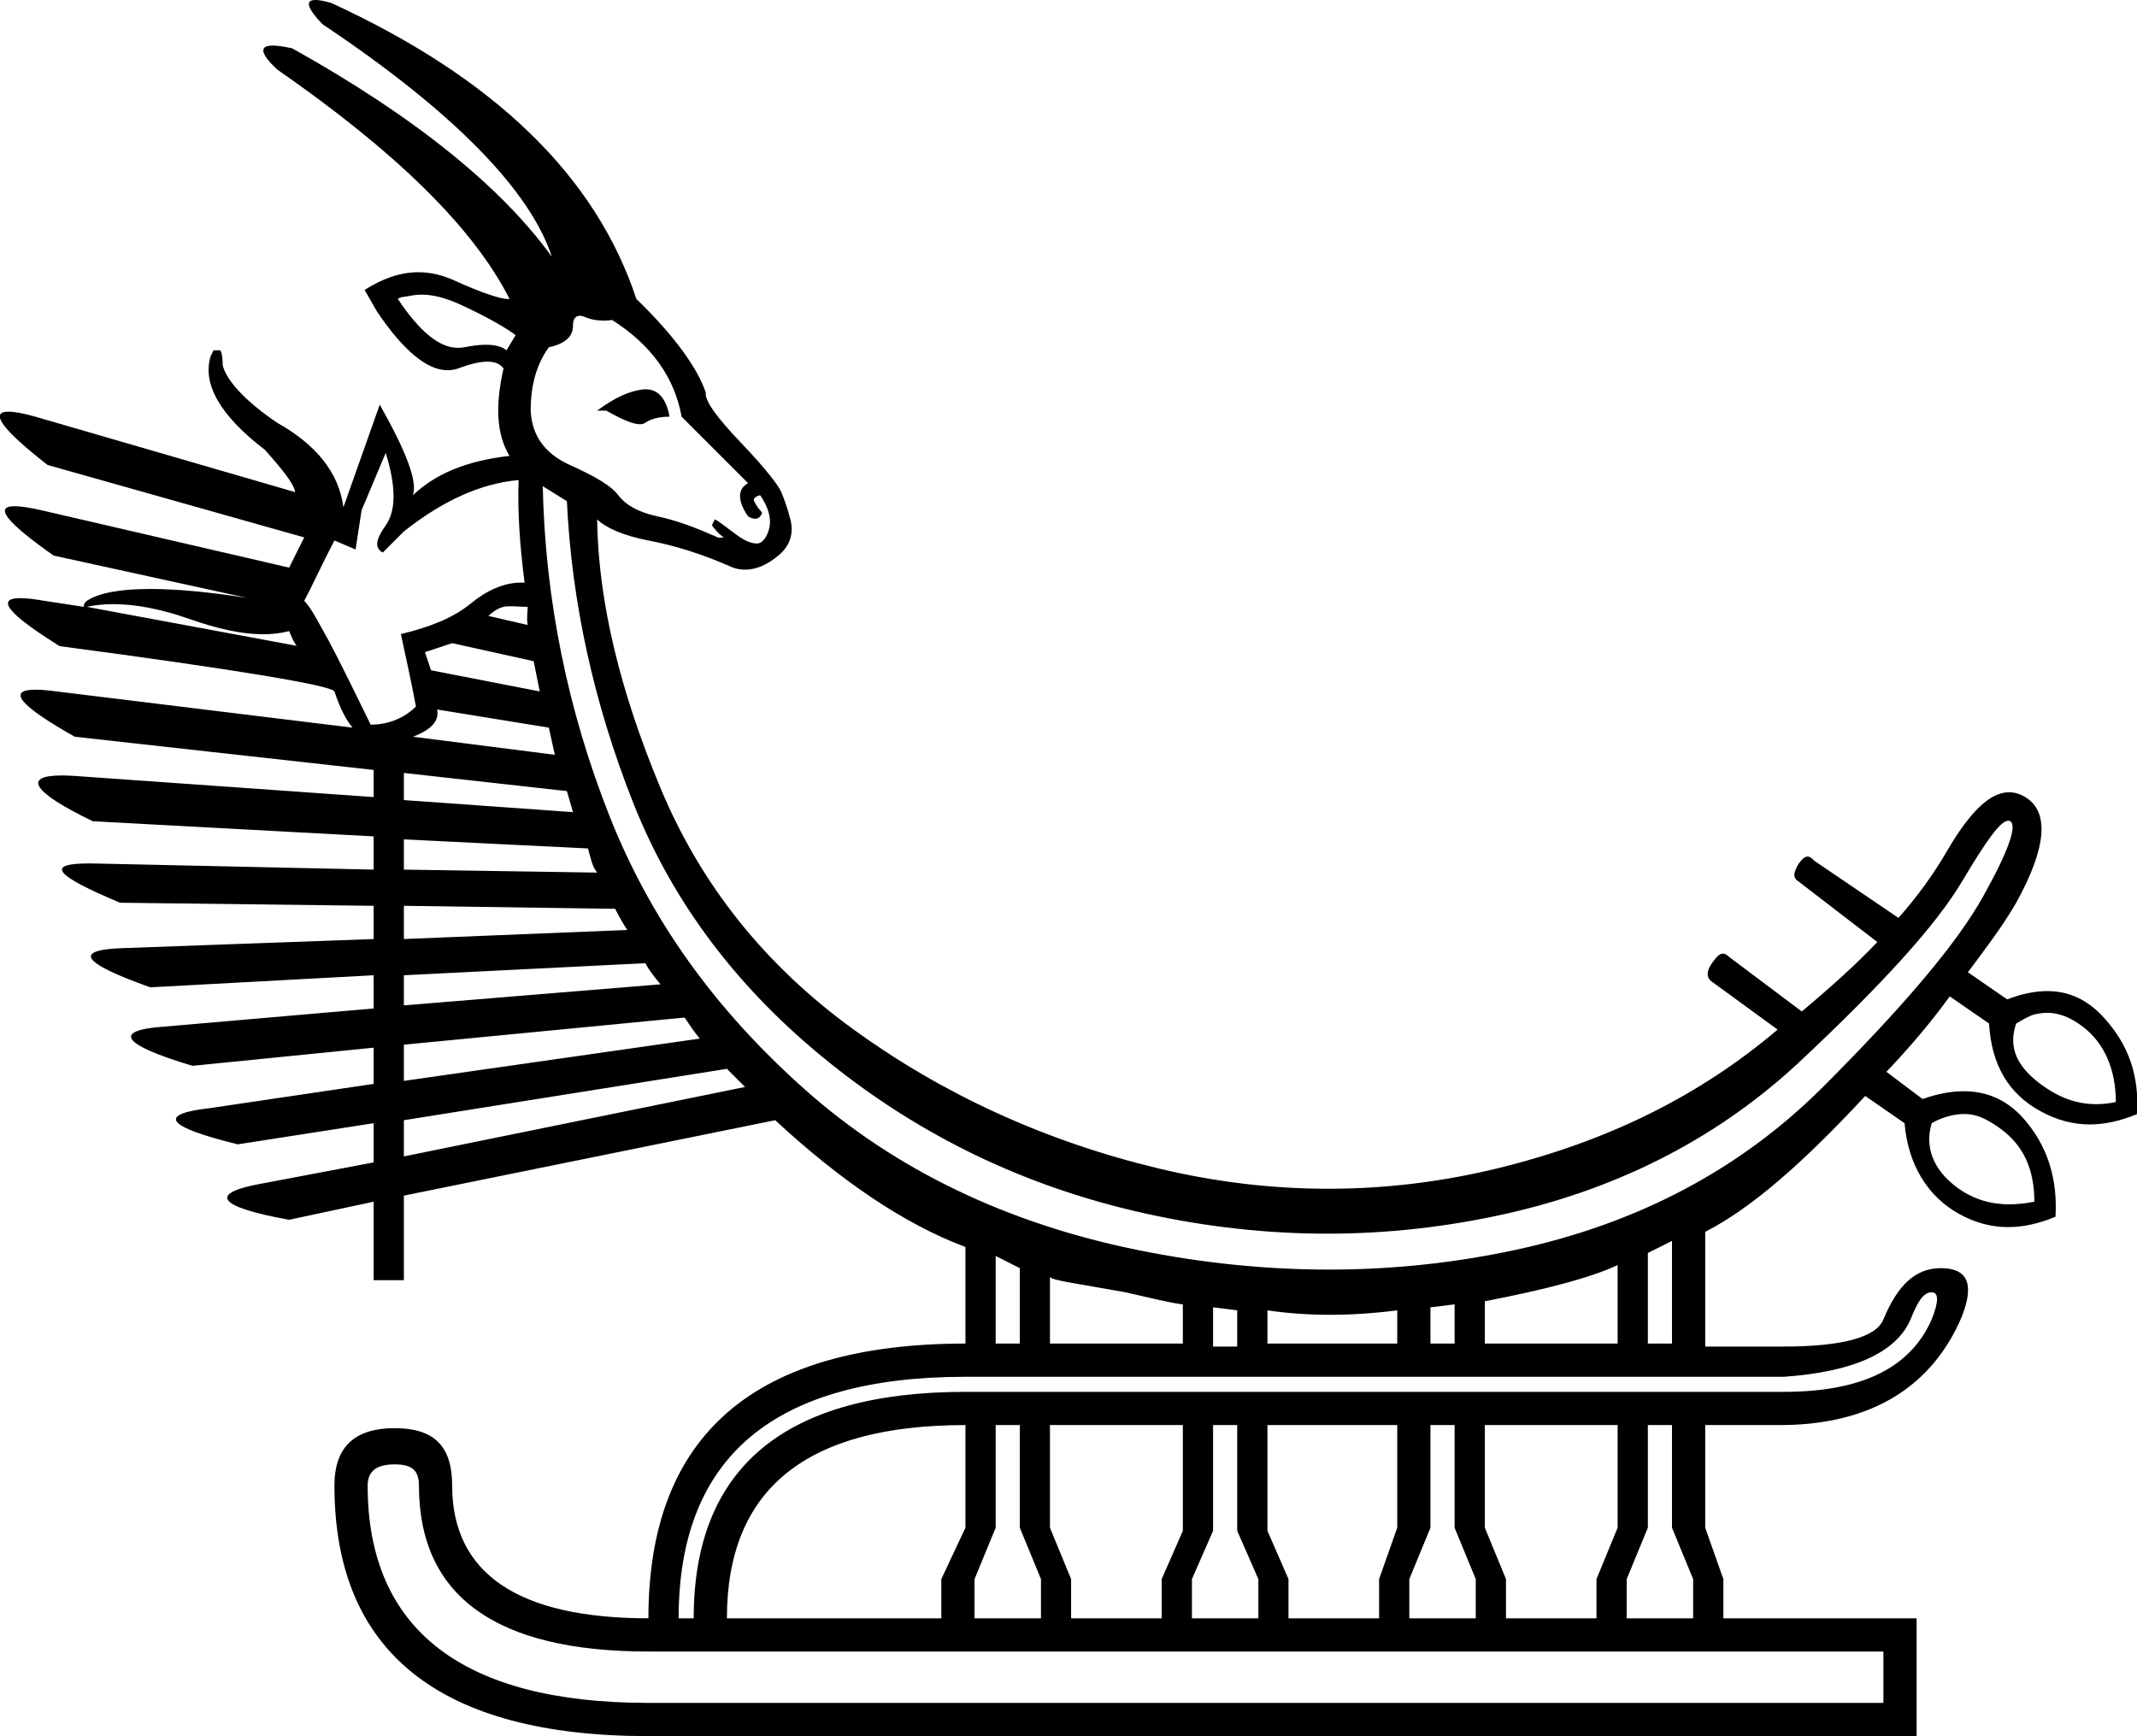 <?xml version='1.0' encoding ='UTF-8' standalone='yes'?>
<svg width='22.128' height='17.978' xmlns='http://www.w3.org/2000/svg' xmlns:xlink='http://www.w3.org/1999/xlink' xmlns:inkscape='http://www.inkscape.org/namespaces/inkscape'>
<path style='fill:#000000; stroke:none' d=' M 4.366 3.051  C 4.477 3.051 4.609 3.081 4.776 3.158  C 5.084 3.3 5.277 3.421 5.339 3.471  L 5.245 3.627  C 5.2 3.59 5.128 3.57 5.031 3.57  C 4.967 3.57 4.893 3.579 4.807 3.596  C 4.785 3.6 4.764 3.602 4.742 3.602  C 4.546 3.602 4.341 3.428 4.119 3.095  C 4.153 3.071 4.2 3.074 4.244 3.064  C 4.282 3.056 4.322 3.051 4.366 3.051  Z  M 6.687 4.031  C 6.675 4.031 6.664 4.032 6.652 4.033  C 6.51 4.052 6.368 4.117 6.183 4.252  L 6.277 4.252  C 6.443 4.345 6.554 4.393 6.625 4.393  C 6.649 4.393 6.668 4.388 6.683 4.377  C 6.745 4.334 6.834 4.315 6.933 4.315  C 6.899 4.123 6.811 4.031 6.687 4.031  Z  M 6.004 3.27  C 6.019 3.27 6.037 3.274 6.058 3.283  C 6.118 3.309 6.184 3.32 6.251 3.32  C 6.28 3.32 6.31 3.318 6.339 3.314  C 6.746 3.573 6.984 3.908 7.058 4.315  L 7.746 5.003  C 7.635 5.064 7.635 5.186 7.746 5.347  C 7.775 5.364 7.8 5.372 7.82 5.372  C 7.841 5.372 7.858 5.363 7.871 5.347  C 7.896 5.316 7.896 5.309 7.871 5.284  C 7.846 5.259 7.821 5.215 7.809 5.19  C 7.796 5.166 7.822 5.14 7.871 5.128  C 7.957 5.251 7.99 5.373 7.965 5.472  C 7.94 5.57 7.889 5.628 7.84 5.628  C 7.778 5.628 7.713 5.602 7.621 5.534  C 7.528 5.466 7.451 5.402 7.402 5.378  L 7.371 5.44  C 7.408 5.49 7.447 5.535 7.496 5.565  C 7.494 5.565 7.493 5.565 7.491 5.565  C 7.481 5.565 7.469 5.568 7.455 5.568  C 7.448 5.568 7.441 5.567 7.433 5.565  C 7.211 5.467 7.012 5.39 6.808 5.347  C 6.604 5.303 6.476 5.226 6.402 5.128  C 6.328 5.029 6.16 4.932 5.901 4.815  C 5.642 4.698 5.507 4.511 5.495 4.252  C 5.495 3.981 5.559 3.768 5.683 3.596  C 5.855 3.559 5.933 3.482 5.933 3.377  C 5.933 3.324 5.942 3.3 5.964 3.283  C 5.975 3.274 5.988 3.27 6.004 3.27  Z  M 5.285 6.278  C 5.337 6.278 5.398 6.284 5.464 6.284  C 5.464 6.334 5.451 6.398 5.464 6.472  L 5.057 6.378  C 5.088 6.347 5.149 6.3 5.214 6.284  C 5.235 6.279 5.259 6.278 5.285 6.278  Z  M 1.172 6.256  C 1.4 6.256 1.67 6.306 1.962 6.41  C 2.253 6.512 2.506 6.568 2.724 6.568  C 2.821 6.568 2.911 6.557 2.994 6.535  C 3.03 6.626 3.057 6.674 3.074 6.688  L 3.074 6.688  L 0.899 6.284  C 0.981 6.266 1.073 6.256 1.172 6.256  Z  M 3.074 6.688  L 3.074 6.688  L 3.074 6.688  C 3.074 6.688 3.074 6.688 3.074 6.688  Z  M 4.682 6.66  L 5.526 6.847  L 5.589 7.16  L 4.463 6.941  L 4.401 6.753  L 4.682 6.66  Z  M 3.994 4.69  C 4.105 5.048 4.099 5.292 3.994 5.44  C 3.889 5.588 3.877 5.672 3.963 5.722  L 4.182 5.503  C 4.589 5.182 4.975 5.008 5.37 4.971  L 5.37 4.971  C 5.358 5.304 5.383 5.652 5.432 6.034  C 5.42 6.034 5.408 6.033 5.396 6.033  C 5.211 6.033 5.032 6.12 4.87 6.253  C 4.697 6.395 4.459 6.492 4.151 6.566  C 4.2 6.8 4.257 7.045 4.307 7.316  C 4.196 7.427 4.035 7.504 3.838 7.504  C 3.64 7.097 3.487 6.789 3.4 6.628  C 3.289 6.431 3.224 6.296 3.15 6.222  C 3.236 6.062 3.327 5.856 3.463 5.597  L 3.682 5.69  L 3.744 5.284  L 3.994 4.69  Z  M 4.526 7.347  L 5.683 7.535  L 5.745 7.816  L 4.276 7.629  C 4.473 7.555 4.55 7.459 4.526 7.347  Z  M 4.182 8.004  L 5.87 8.192  L 5.933 8.41  L 4.182 8.285  L 4.182 8.004  Z  M 4.182 8.692  L 6.089 8.786  C 6.114 8.884 6.133 8.974 6.183 9.036  L 4.182 9.005  L 4.182 8.692  Z  M 4.182 9.38  L 6.37 9.411  C 6.407 9.485 6.446 9.556 6.495 9.63  L 4.182 9.724  L 4.182 9.38  Z  M 6.683 9.974  C 6.72 10.048 6.778 10.119 6.839 10.193  L 4.182 10.411  L 4.182 10.099  L 6.683 9.974  Z  M 7.089 10.537  C 7.139 10.611 7.184 10.681 7.246 10.755  L 4.182 11.193  L 4.182 10.818  L 7.089 10.537  Z  M 21.198 10.488  C 21.321 10.488 21.439 10.535 21.565 10.63  C 21.793 10.803 21.909 11.079 21.909 11.412  C 21.838 11.427 21.771 11.434 21.705 11.434  C 21.496 11.434 21.311 11.361 21.127 11.224  C 20.887 11.045 20.791 10.846 20.877 10.599  C 20.936 10.565 21.007 10.52 21.065 10.505  C 21.11 10.494 21.155 10.488 21.198 10.488  Z  M 7.527 11.068  C 7.527 11.068 7.591 11.132 7.715 11.256  L 4.182 11.975  L 4.182 11.6  L 7.527 11.068  Z  M 20.339 11.536  C 20.352 11.536 20.365 11.536 20.377 11.537  C 20.494 11.546 20.604 11.607 20.721 11.693  C 20.955 11.866 21.065 12.111 21.065 12.444  C 20.976 12.462 20.889 12.471 20.806 12.471  C 20.603 12.471 20.419 12.414 20.252 12.287  C 20.018 12.108 19.928 11.878 20.002 11.631  C 20.107 11.57 20.23 11.536 20.339 11.536  Z  M 5.62 5.034  L 5.87 5.19  C 5.919 6.227 6.145 7.274 6.558 8.317  C 6.971 9.359 7.652 10.253 8.59 11.005  C 9.528 11.758 10.608 12.291 11.873 12.569  C 12.502 12.707 13.126 12.775 13.744 12.775  C 14.368 12.775 14.986 12.705 15.594 12.569  C 16.803 12.297 17.825 11.758 18.657 10.974  C 19.49 10.191 20.043 9.586 20.315 9.13  C 20.563 8.712 20.714 8.499 20.794 8.499  C 20.802 8.499 20.809 8.501 20.815 8.504  C 20.889 8.547 20.799 8.811 20.533 9.286  C 20.268 9.761 19.728 10.404 18.876 11.256  C 18.025 12.107 16.958 12.672 15.687 12.944  C 15.052 13.08 14.41 13.147 13.759 13.147  C 13.108 13.147 12.449 13.08 11.779 12.944  C 10.441 12.672 9.278 12.12 8.34 11.287  C 7.402 10.454 6.733 9.521 6.308 8.442  C 5.882 7.362 5.645 6.218 5.62 5.034  Z  M 10.31 13.006  L 10.56 13.132  L 10.56 13.913  L 10.31 13.913  L 10.31 13.006  Z  M 10.872 13.225  C 10.91 13.262 11.173 13.295 11.654 13.382  C 11.926 13.443 12.125 13.494 12.248 13.507  L 12.248 13.913  L 10.872 13.913  L 10.872 13.225  Z  M 14.468 13.569  L 14.468 13.913  L 13.124 13.913  L 13.124 13.569  C 13.333 13.6 13.549 13.615 13.773 13.615  C 13.996 13.615 14.227 13.6 14.468 13.569  Z  M 15.062 13.507  L 15.062 13.913  L 14.812 13.913  L 14.812 13.538  L 15.062 13.507  Z  M 16.75 13.1  L 16.75 13.913  L 15.375 13.913  L 15.375 13.475  C 16.016 13.352 16.491 13.224 16.75 13.1  Z  M 17.313 12.85  L 17.313 13.913  L 17.063 13.913  L 17.063 12.975  L 17.313 12.85  Z  M 12.561 13.538  L 12.811 13.569  L 12.811 13.944  L 12.561 13.944  L 12.561 13.538  Z  M 20.002 13.382  C 20.076 13.382 20.076 13.478 20.002 13.663  C 19.78 14.169 19.272 14.413 18.47 14.413  L 9.997 14.413  C 8.134 14.413 7.183 15.191 7.183 16.758  L 7.027 16.758  C 7.027 15.08 8.023 14.257 9.997 14.257  L 18.47 14.257  C 19.185 14.208 19.635 14.008 19.783 13.663  C 19.857 13.478 19.916 13.382 20.002 13.382  Z  M 9.997 14.757  L 9.997 15.82  L 9.747 16.352  L 9.747 16.758  L 7.527 16.758  C 7.527 15.413 8.356 14.757 9.997 14.757  Z  M 10.56 14.757  L 10.56 15.82  L 10.779 16.352  L 10.779 16.758  L 10.091 16.758  L 10.091 16.352  L 10.31 15.82  L 10.31 14.757  Z  M 12.248 14.757  L 12.248 15.852  L 12.029 16.352  L 12.029 16.758  L 11.091 16.758  L 11.091 16.352  L 10.872 15.82  L 10.872 14.757  Z  M 12.811 14.757  L 12.811 15.852  L 13.03 16.352  L 13.03 16.758  L 12.342 16.758  L 12.342 16.352  L 12.561 15.852  L 12.561 14.757  Z  M 14.468 14.757  L 14.468 15.82  L 14.28 16.352  L 14.28 16.758  L 13.342 16.758  L 13.342 16.352  L 13.124 15.852  L 13.124 14.757  Z  M 15.062 14.757  L 15.062 15.82  L 15.281 16.352  L 15.281 16.758  L 14.593 16.758  L 14.593 16.352  L 14.812 15.82  L 14.812 14.757  Z  M 16.75 14.757  L 16.75 15.82  L 16.531 16.352  L 16.531 16.758  L 15.594 16.758  L 15.594 16.352  L 15.375 15.82  L 15.375 14.757  Z  M 17.313 14.757  L 17.313 15.82  L 17.532 16.352  L 17.532 16.758  L 16.844 16.758  L 16.844 16.352  L 17.063 15.82  L 17.063 14.757  Z  M 4.088 15.164  C 4.261 15.164 4.338 15.222 4.338 15.383  C 4.338 16.53 5.135 17.102 6.714 17.102  L 19.502 17.102  L 19.502 17.634  L 6.714 17.634  C 4.79 17.634 3.807 16.875 3.807 15.383  C 3.807 15.222 3.915 15.164 4.088 15.164  Z  M 3.266 0  C 3.158 0 3.176 0.079 3.338 0.25  C 4.707 1.163 5.492 1.979 5.714 2.658  C 5.196 1.942 4.308 1.216 3.025 0.5  C 2.94 0.482 2.873 0.472 2.825 0.472  C 2.681 0.472 2.694 0.554 2.869 0.719  C 4.078 1.558 4.894 2.343 5.276 3.095  C 5.272 3.097 5.266 3.097 5.26 3.097  C 5.19 3.097 4.995 3.037 4.713 2.908  C 4.585 2.849 4.46 2.819 4.332 2.819  C 4.153 2.819 3.97 2.879 3.775 3.002  L 3.9 3.22  C 4.173 3.629 4.422 3.834 4.634 3.834  C 4.672 3.834 4.709 3.828 4.745 3.815  C 4.866 3.77 4.967 3.745 5.047 3.745  C 5.122 3.745 5.178 3.767 5.214 3.815  C 5.127 4.197 5.14 4.499 5.276 4.721  C 4.832 4.771 4.51 4.906 4.276 5.128  C 4.325 4.98 4.203 4.671 3.932 4.19  L 3.556 5.253  C 3.507 4.883 3.263 4.599 2.869 4.377  C 2.523 4.143 2.343 3.931 2.306 3.783  C 2.306 3.672 2.287 3.627 2.275 3.627  L 2.212 3.627  L 2.181 3.689  C 2.094 3.973 2.275 4.301 2.744 4.659  C 2.929 4.868 3.044 5.01 3.056 5.096  L 0.367 4.315  C 0.243 4.28 0.15 4.263 0.088 4.263  C -0.113 4.263 0.021 4.447 0.493 4.815  L 3.15 5.565  L 2.994 5.878  L 0.43 5.284  C 0.308 5.256 0.215 5.242 0.152 5.242  C -0.066 5.242 0.067 5.409 0.555 5.753  L 2.556 6.191  C 2.157 6.129 1.823 6.099 1.557 6.099  C 1.24 6.099 1.02 6.141 0.899 6.222  C 0.868 6.247 0.865 6.272 0.868 6.284  L 0.461 6.222  C 0.355 6.203 0.271 6.194 0.21 6.194  C -0.05 6.194 0.089 6.362 0.618 6.691  C 2.481 6.938 3.426 7.098 3.463 7.16  C 3.524 7.345 3.589 7.461 3.65 7.535  L 0.586 7.16  C 0.498 7.148 0.426 7.142 0.369 7.142  C 0.067 7.142 0.203 7.307 0.774 7.629  L 3.869 7.973  L 3.869 8.254  L 0.774 8.035  C 0.724 8.032 0.68 8.03 0.64 8.03  C 0.233 8.03 0.332 8.201 0.961 8.504  L 3.869 8.661  L 3.869 9.005  L 0.993 8.942  C 0.968 8.941 0.945 8.941 0.923 8.941  C 0.459 8.941 0.572 9.066 1.243 9.348  L 3.869 9.38  L 3.869 9.724  L 1.305 9.817  C 0.75 9.83 0.828 9.965 1.556 10.224  L 3.869 10.099  L 3.869 10.443  L 1.712 10.63  C 1.157 10.667 1.253 10.815 1.993 11.037  L 3.869 10.849  L 3.869 11.224  L 2.181 11.474  C 1.626 11.536 1.71 11.665 2.462 11.85  L 3.869 11.631  L 3.869 12.037  L 2.712 12.256  C 2.157 12.355 2.241 12.496 2.994 12.631  L 3.869 12.444  L 3.869 13.257  L 4.182 13.257  L 4.182 12.381  L 8.027 11.6  C 8.706 12.229 9.368 12.678 9.997 12.913  L 9.997 13.913  C 7.813 13.913 6.714 14.858 6.714 16.758  C 5.369 16.758 4.682 16.296 4.682 15.383  C 4.682 14.975 4.495 14.789 4.088 14.789  C 3.681 14.789 3.463 14.975 3.463 15.383  C 3.463 17.11 4.555 17.978 6.714 17.978  L 19.846 17.978  L 19.846 16.758  L 17.845 16.758  L 17.845 16.352  L 17.657 15.82  L 17.657 14.757  L 18.47 14.757  C 19.383 14.745 20.006 14.36 20.315 13.632  C 20.45 13.286 20.367 13.132 20.096 13.132  C 19.837 13.132 19.65 13.305 19.502 13.663  C 19.428 13.848 19.074 13.944 18.47 13.944  L 17.657 13.944  L 17.657 12.756  C 18.138 12.51 18.672 12.04 19.314 11.349  L 19.721 11.631  C 19.758 12.063 19.962 12.39 20.283 12.569  C 20.451 12.663 20.62 12.707 20.794 12.707  C 20.951 12.707 21.114 12.67 21.284 12.6  C 21.308 12.205 21.199 11.852 20.94 11.568  C 20.774 11.387 20.57 11.3 20.334 11.3  C 20.201 11.3 20.059 11.327 19.908 11.381  L 19.533 11.099  C 19.78 10.84 19.992 10.589 20.189 10.318  L 20.596 10.599  C 20.621 11.031 20.8 11.327 21.127 11.506  C 21.299 11.6 21.467 11.644 21.64 11.644  C 21.797 11.644 21.958 11.607 22.128 11.537  C 22.153 11.142 22.043 10.82 21.784 10.537  C 21.618 10.354 21.426 10.263 21.199 10.263  C 21.072 10.263 20.934 10.291 20.784 10.349  L 20.377 10.068  C 20.562 9.821 20.742 9.583 20.877 9.348  C 21.198 8.769 21.218 8.402 20.971 8.254  C 20.916 8.221 20.86 8.204 20.803 8.204  C 20.606 8.204 20.398 8.405 20.158 8.817  C 20.022 9.051 19.855 9.283 19.658 9.505  L 18.783 8.911  C 18.761 8.884 18.74 8.87 18.719 8.87  C 18.691 8.87 18.661 8.893 18.626 8.942  C 18.565 9.041 18.565 9.093 18.626 9.13  L 19.439 9.755  C 19.229 9.977 18.966 10.215 18.657 10.474  L 17.907 9.911  C 17.885 9.889 17.863 9.875 17.841 9.875  C 17.813 9.875 17.785 9.895 17.751 9.942  C 17.677 10.029 17.658 10.112 17.72 10.161  L 18.407 10.662  C 17.593 11.352 16.641 11.822 15.5 12.1  C 14.926 12.239 14.343 12.31 13.755 12.31  C 13.174 12.31 12.587 12.241 11.998 12.1  C 10.814 11.816 9.759 11.328 8.84 10.662  C 7.921 9.995 7.259 9.166 6.839 8.16  C 6.42 7.155 6.195 6.229 6.183 5.378  L 6.183 5.378  C 6.269 5.464 6.455 5.547 6.714 5.597  C 6.973 5.646 7.257 5.73 7.59 5.878  C 7.631 5.892 7.672 5.899 7.715 5.899  C 7.826 5.899 7.943 5.851 8.059 5.753  C 8.182 5.654 8.221 5.52 8.184 5.378  C 8.147 5.236 8.115 5.158 8.09 5.096  C 8.065 5.035 7.943 4.868 7.683 4.596  C 7.424 4.325 7.296 4.151 7.308 4.065  C 7.222 3.806 6.972 3.466 6.589 3.095  C 6.17 1.825 5.122 0.809 3.431 0.031  C 3.36 0.01 3.314 0.002 3.275 0  C 3.272 0 3.269 0 3.266 0  Z '/></svg>
